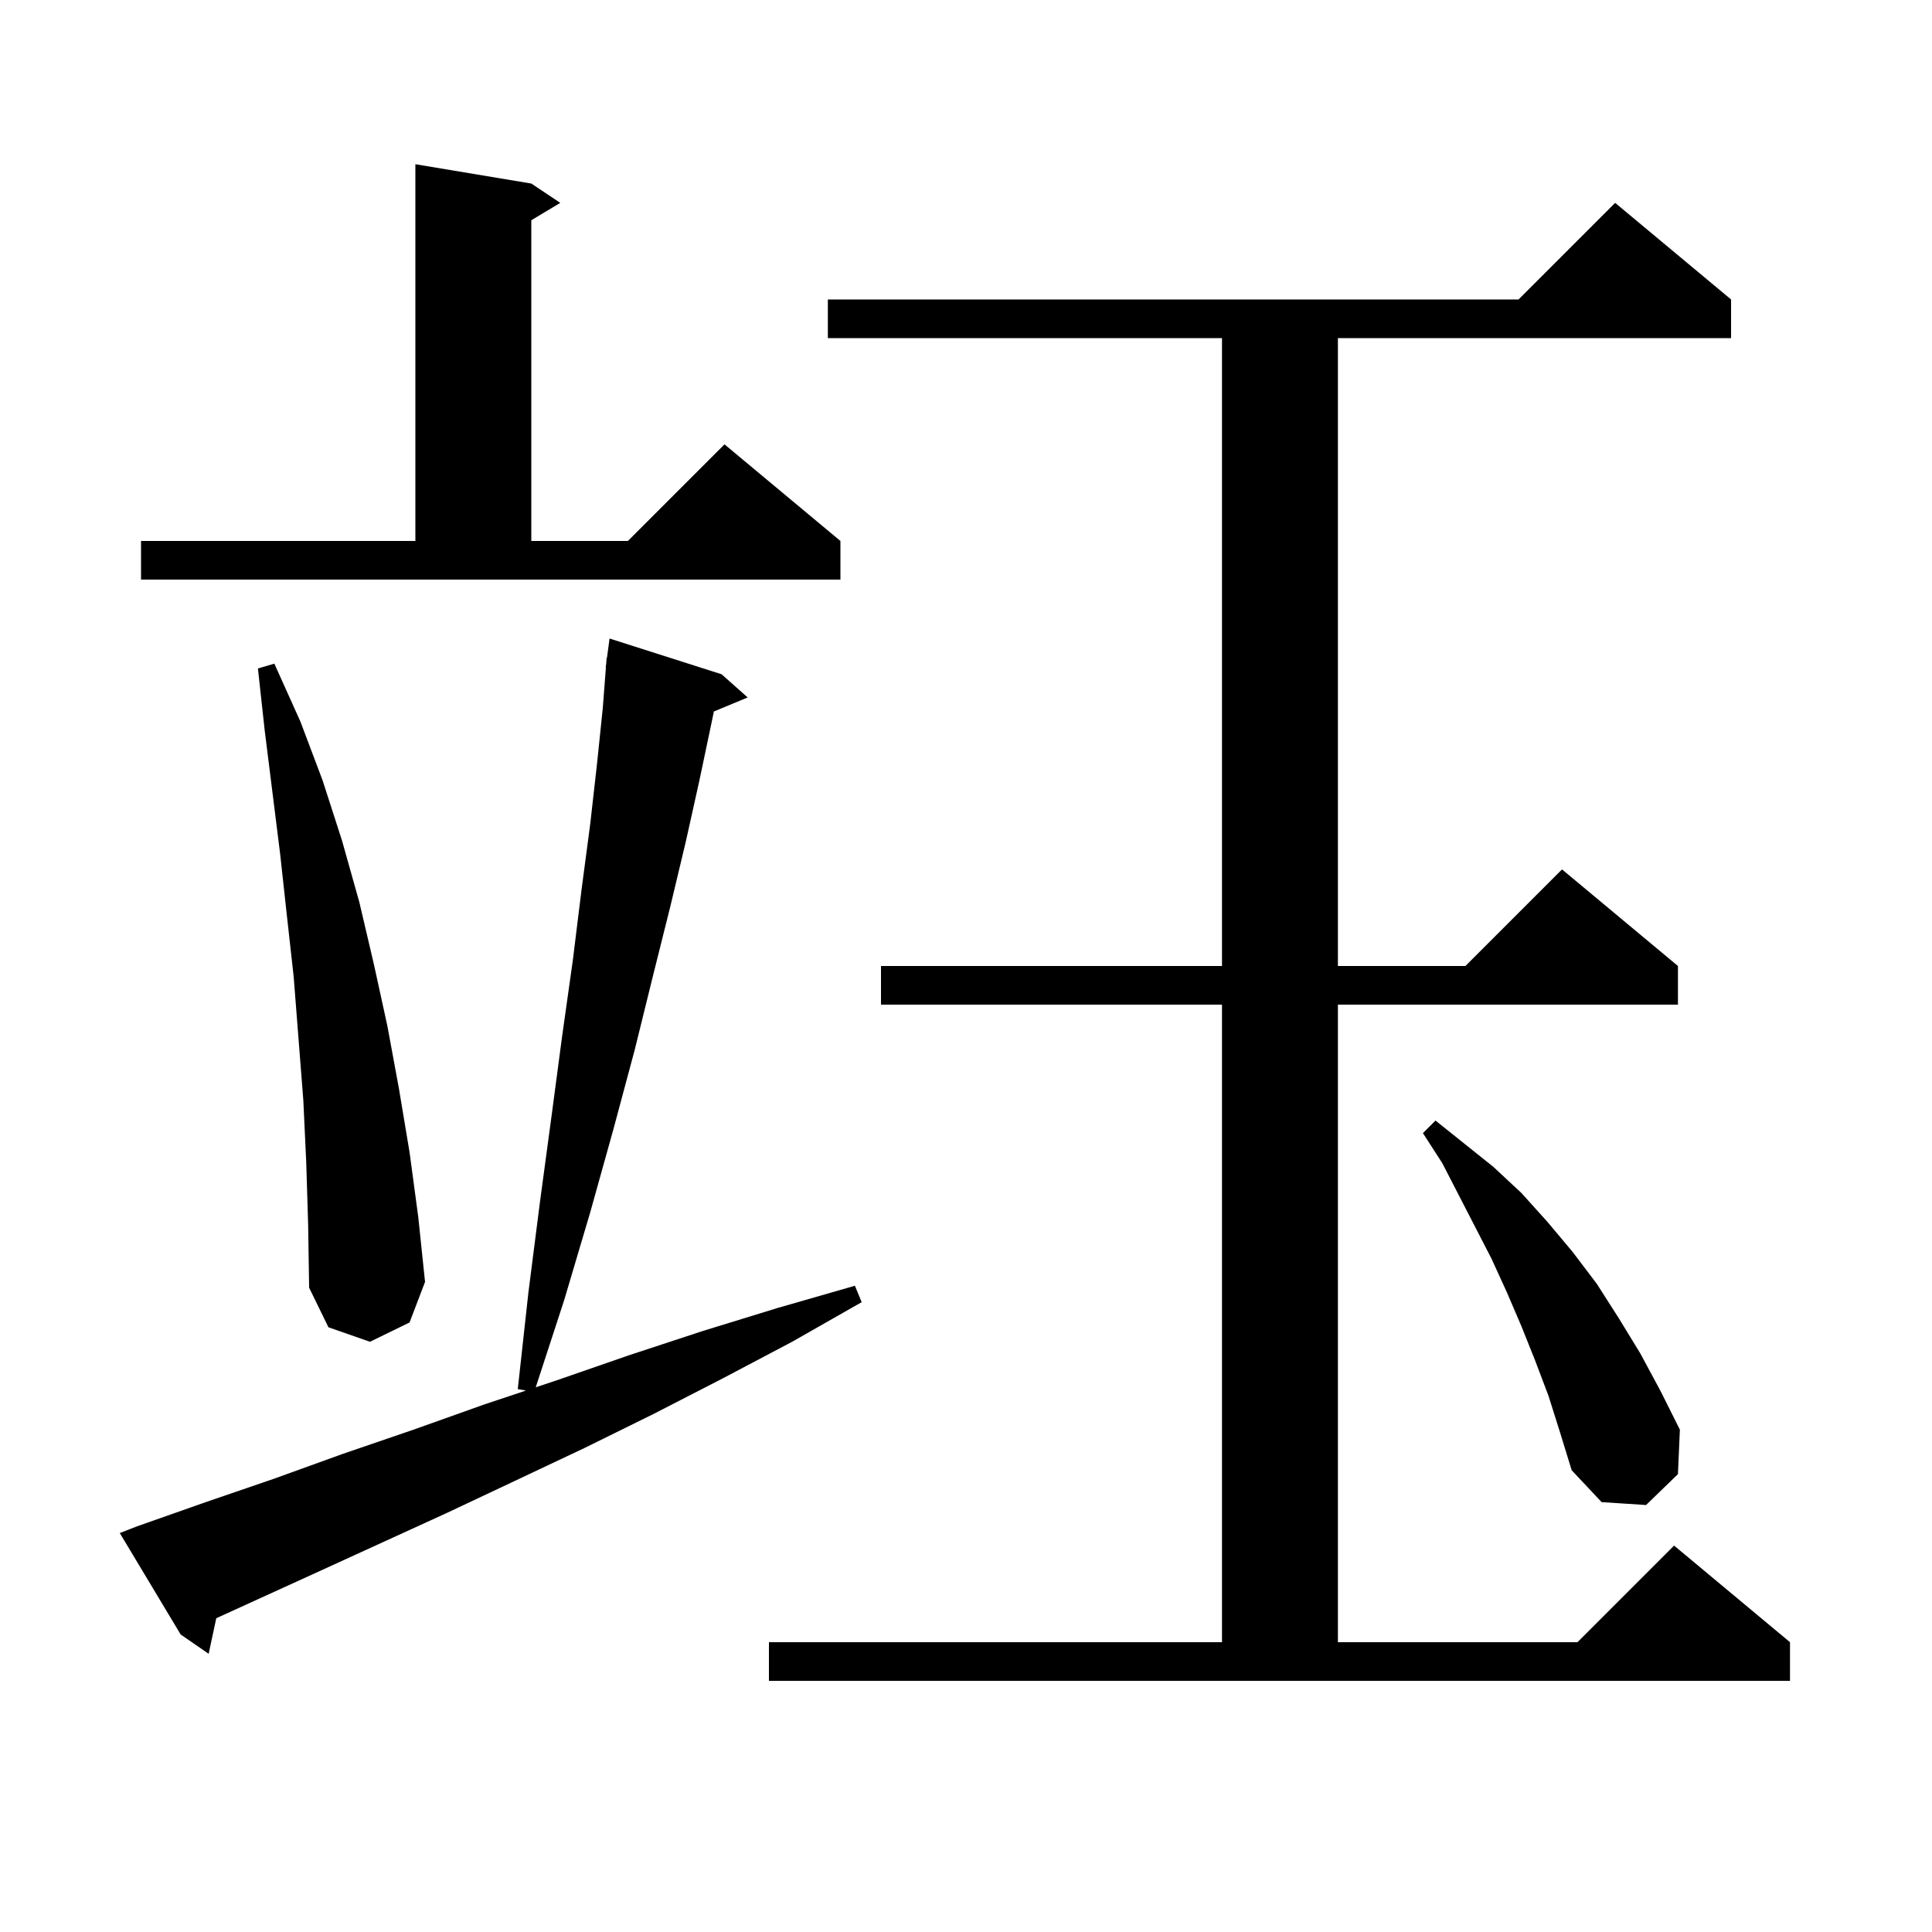 <svg xmlns="http://www.w3.org/2000/svg" xmlns:xlink="http://www.w3.org/1999/xlink" version="1.1" baseProfile="full" viewBox="0 0 200 200" width="200" height="200">
<g fill="black">
<path d="M 79.6 170.0 L 126.5 170.0 L 126.5 104.0 L 91.2 104.0 L 91.2 100.0 L 126.5 100.0 L 126.5 35.0 L 85.7 35.0 L 85.7 31.0 L 157.2 31.0 L 167.2 21.0 L 179.2 31.0 L 179.2 35.0 L 138.5 35.0 L 138.5 100.0 L 151.7 100.0 L 161.7 90.0 L 173.7 100.0 L 173.7 104.0 L 138.5 104.0 L 138.5 170.0 L 163.3 170.0 L 173.3 160.0 L 185.3 170.0 L 185.3 174.0 L 79.6 174.0 Z M 14.2 158.0 L 21.3 155.5 L 28.3 153.1 L 35.5 150.5 L 42.8 148.0 L 50.1 145.4 L 54.45 143.95 L 53.6 143.8 L 54.7 133.8 L 55.9 124.4 L 57.1 115.5 L 58.2 107.2 L 59.3 99.4 L 60.2 92.1 L 61.1 85.3 L 61.8 79.1 L 62.4 73.3 L 62.723 69.101 L 62.7 69.1 L 62.755 68.691 L 62.8 68.1 L 62.833 68.105 L 63.1 66.1 L 74.7 69.8 L 77.4 72.2 L 73.9 73.653 L 73.6 75.1 L 72.4 80.8 L 71.0 87.1 L 69.4 93.8 L 67.6 101.0 L 65.7 108.7 L 63.5 116.9 L 61.1 125.5 L 58.4 134.6 L 55.459 143.614 L 57.6 142.9 L 65.1 140.3 L 72.7 137.8 L 80.5 135.4 L 88.5 133.1 L 89.2 134.8 L 82.0 138.9 L 74.8 142.7 L 67.6 146.4 L 60.5 149.9 L 53.3 153.3 L 46.3 156.6 L 32.3 163.0 L 22.389 167.518 L 21.6 171.2 L 18.7 169.2 L 12.4 158.7 Z M 160.3 144.5 L 158.9 140.8 L 157.5 137.3 L 156.0 133.8 L 154.4 130.3 L 149.3 120.4 L 147.3 117.3 L 148.6 116.0 L 154.6 120.8 L 157.5 123.5 L 160.2 126.5 L 162.8 129.6 L 165.3 132.9 L 167.6 136.5 L 169.8 140.1 L 171.9 144.0 L 173.9 148.0 L 173.7 152.6 L 170.4 155.8 L 165.8 155.5 L 162.7 152.2 L 161.5 148.3 Z M 31.7 120.3 L 31.4 113.9 L 30.4 101.1 L 29.7 94.8 L 29.0 88.4 L 27.4 75.6 L 26.7 69.2 L 28.4 68.7 L 31.1 74.7 L 33.4 80.8 L 35.4 87.0 L 37.2 93.4 L 38.7 99.8 L 40.1 106.2 L 41.3 112.7 L 42.4 119.3 L 43.3 126.0 L 44.0 132.7 L 42.4 136.9 L 38.3 138.9 L 34.0 137.4 L 32.0 133.3 L 31.9 126.8 Z M 14.6 56.0 L 43.0 56.0 L 43.0 17.0 L 55.0 19.0 L 58.0 21.0 L 55.0 22.8 L 55.0 56.0 L 65.0 56.0 L 75.0 46.0 L 87.0 56.0 L 87.0 60.0 L 14.6 60.0 Z " />
</g>
</svg>
